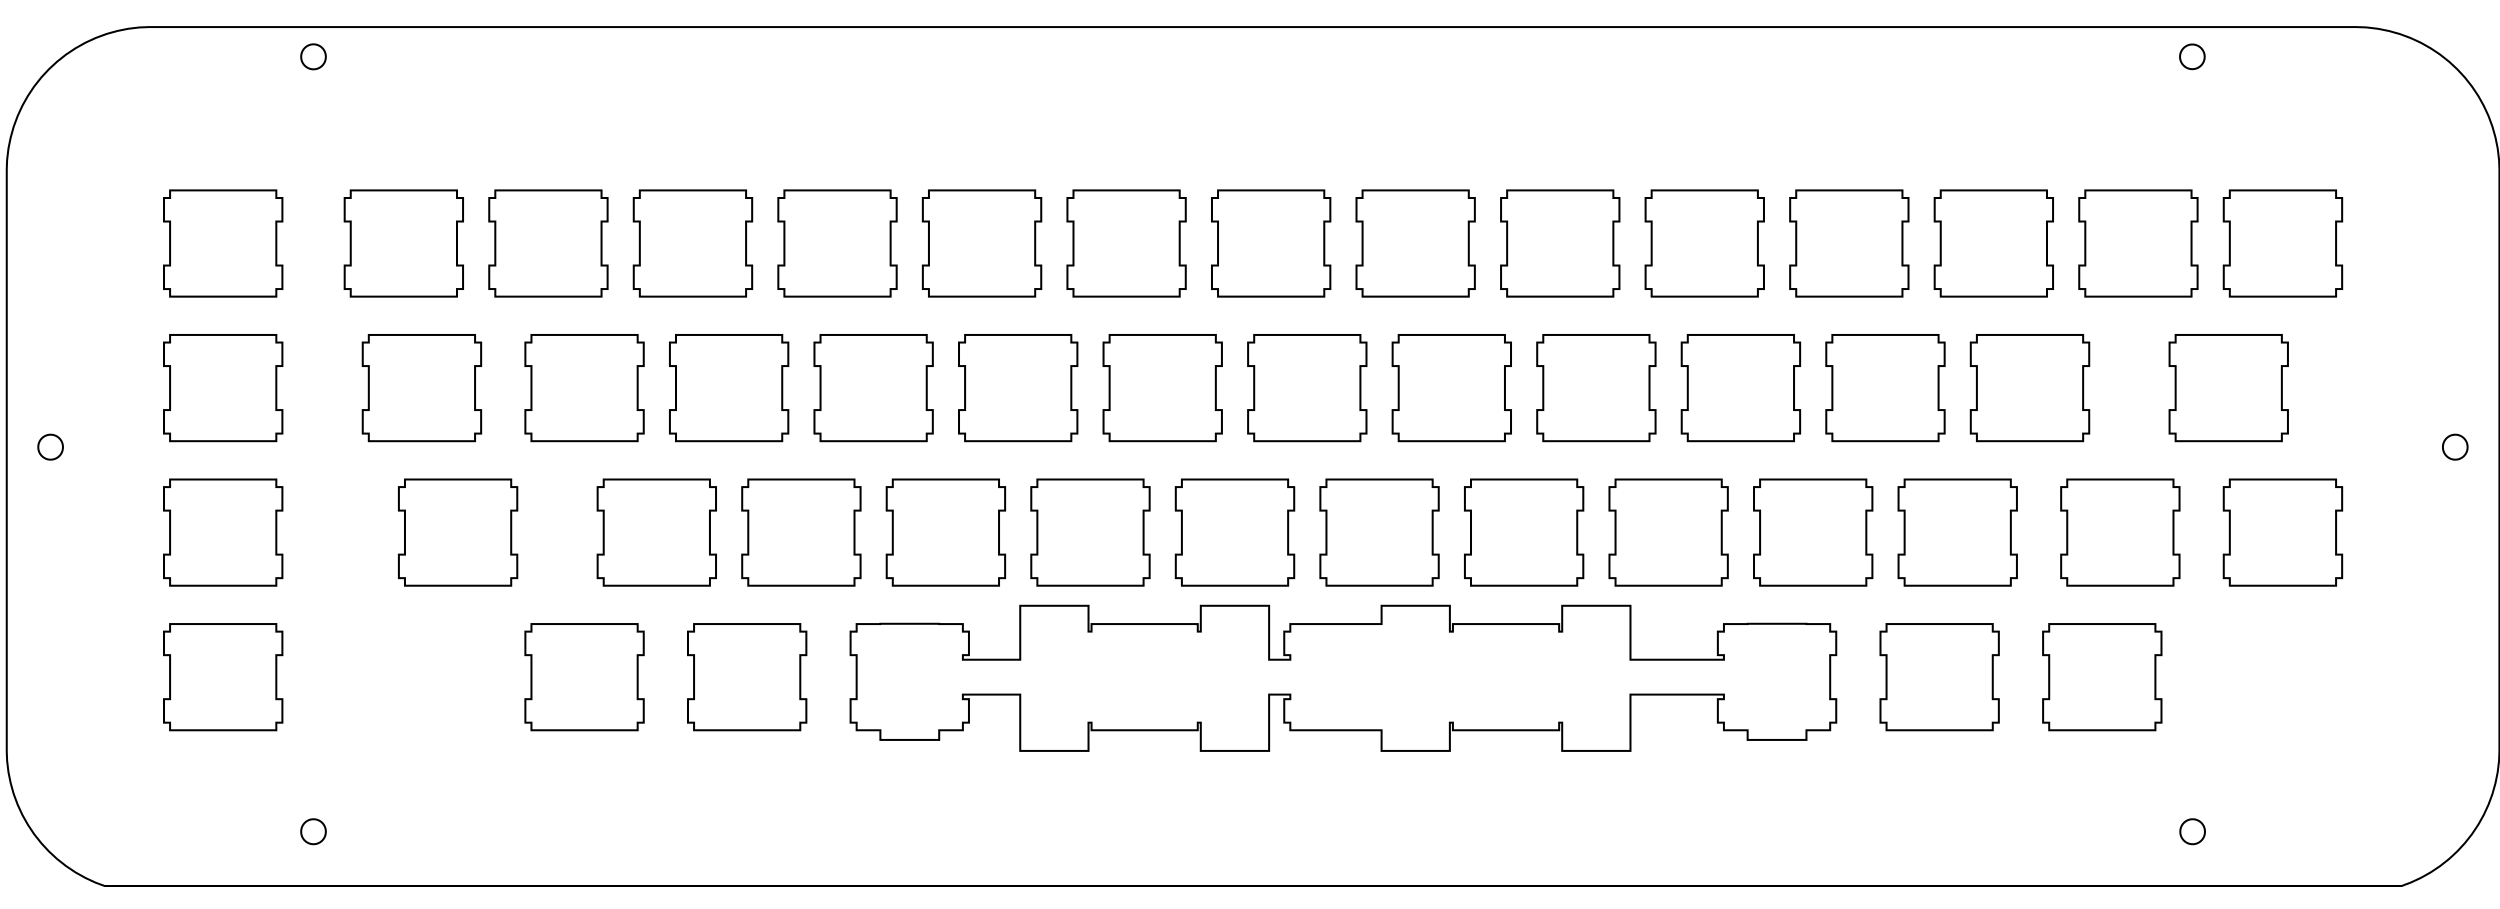 <?xml version="1.0" encoding="UTF-8" standalone="no"?>
<!-- Created with Inkscape (http://www.inkscape.org/) -->

<svg
   xmlns:dc="http://purl.org/dc/elements/1.1/"
   xmlns:cc="http://creativecommons.org/ns#"
   xmlns:rdf="http://www.w3.org/1999/02/22-rdf-syntax-ns#"
   xmlns:svg="http://www.w3.org/2000/svg"
   xmlns="http://www.w3.org/2000/svg"
   xmlns:sodipodi="http://sodipodi.sourceforge.net/DTD/sodipodi-0.dtd"
   xmlns:inkscape="http://www.inkscape.org/namespaces/inkscape"
   width="330mm"
   height="120mm"
   viewBox="0 0 330 120"
   version="1.1"
   id="svg8"
   inkscape:version="0.92.4 (5da689c313, 2019-01-14)"
   sodipodi:docname="L4.svg">
  <defs
     id="defs2">
    <marker
       style="overflow:visible"
       refY="0"
       refX="0"
       orient="auto"
       id="DistanceX">
      <path
         id="path3715"
         style="stroke:#000000;stroke-width:0.5"
         d="M 3,-3 -3,3 M 0,-5 V 5"
         inkscape:connector-curvature="0" />
    </marker>
    <pattern
       y="0"
       x="0"
       width="8"
       patternUnits="userSpaceOnUse"
       id="Hatch"
       height="8">
      <path
         id="path3718"
         stroke-width="0.25"
         stroke="#000000"
         linecap="square"
         d="M8 4 l-4,4" />
      <path
         id="path3720"
         stroke-width="0.25"
         stroke="#000000"
         linecap="square"
         d="M6 2 l-4,4" />
      <path
         id="path3722"
         stroke-width="0.25"
         stroke="#000000"
         linecap="square"
         d="M4 0 l-4,4" />
    </pattern>
    <symbol
       id="*MODEL_SPACE" />
    <symbol
       id="*PAPER_SPACE" />
    <marker
       style="overflow:visible"
       refY="0.0"
       refX="0.0"
       orient="auto"
       id="DistanceX-9">
      <path
         id="path3775"
         style="stroke:#000000; stroke-width:0.5"
         d="M 3,-3 L -3,3 M 0,-5 L  0,5" />
    </marker>
    <pattern
       y="0"
       x="0"
       width="8"
       patternUnits="userSpaceOnUse"
       id="Hatch-1"
       height="8">
      <path
         id="path3778"
         stroke-width="0.25"
         stroke="#000000"
         linecap="square"
         d="M8 4 l-4,4" />
      <path
         id="path3780"
         stroke-width="0.25"
         stroke="#000000"
         linecap="square"
         d="M6 2 l-4,4" />
      <path
         id="path3782"
         stroke-width="0.25"
         stroke="#000000"
         linecap="square"
         d="M4 0 l-4,4" />
    </pattern>
    <symbol
       id="*MODEL_SPACE-0" />
    <symbol
       id="*PAPER_SPACE-6" />
    <marker
       style="overflow:visible"
       refY="0.0"
       refX="0.0"
       orient="auto"
       id="DistanceX-6">
      <path
         id="path3829"
         style="stroke:#000000; stroke-width:0.5"
         d="M 3,-3 L -3,3 M 0,-5 L  0,5" />
    </marker>
    <pattern
       y="0"
       x="0"
       width="8"
       patternUnits="userSpaceOnUse"
       id="Hatch-8"
       height="8">
      <path
         id="path3832"
         stroke-width="0.25"
         stroke="#000000"
         linecap="square"
         d="M8 4 l-4,4" />
      <path
         id="path3834"
         stroke-width="0.25"
         stroke="#000000"
         linecap="square"
         d="M6 2 l-4,4" />
      <path
         id="path3836"
         stroke-width="0.25"
         stroke="#000000"
         linecap="square"
         d="M4 0 l-4,4" />
    </pattern>
    <symbol
       id="*MODEL_SPACE-5" />
    <symbol
       id="*PAPER_SPACE-7" />
    <marker
       style="overflow:visible"
       refY="0.0"
       refX="0.0"
       orient="auto"
       id="DistanceX-2">
      <path
         id="path3883"
         style="stroke:#000000; stroke-width:0.5"
         d="M 3,-3 L -3,3 M 0,-5 L  0,5" />
    </marker>
    <pattern
       y="0"
       x="0"
       width="8"
       patternUnits="userSpaceOnUse"
       id="Hatch-7"
       height="8">
      <path
         id="path3886"
         stroke-width="0.25"
         stroke="#000000"
         linecap="square"
         d="M8 4 l-4,4" />
      <path
         id="path3888"
         stroke-width="0.25"
         stroke="#000000"
         linecap="square"
         d="M6 2 l-4,4" />
      <path
         id="path3890"
         stroke-width="0.25"
         stroke="#000000"
         linecap="square"
         d="M4 0 l-4,4" />
    </pattern>
    <symbol
       id="*MODEL_SPACE-53" />
    <symbol
       id="*PAPER_SPACE-1" />
    <marker
       style="overflow:visible"
       refY="0.0"
       refX="0.0"
       orient="auto"
       id="DistanceX-3">
      <path
         id="path3940"
         style="stroke:#000000; stroke-width:0.5"
         d="M 3,-3 L -3,3 M 0,-5 L  0,5" />
    </marker>
    <pattern
       y="0"
       x="0"
       width="8"
       patternUnits="userSpaceOnUse"
       id="Hatch-5"
       height="8">
      <path
         id="path3943"
         stroke-width="0.25"
         stroke="#000000"
         linecap="square"
         d="M8 4 l-4,4" />
      <path
         id="path3945"
         stroke-width="0.25"
         stroke="#000000"
         linecap="square"
         d="M6 2 l-4,4" />
      <path
         id="path3947"
         stroke-width="0.25"
         stroke="#000000"
         linecap="square"
         d="M4 0 l-4,4" />
    </pattern>
    <symbol
       id="*MODEL_SPACE-1" />
    <symbol
       id="*PAPER_SPACE-0" />
  </defs>
  <sodipodi:namedview
     id="base"
     pagecolor="#ffffff"
     bordercolor="#666666"
     borderopacity="1.0"
     inkscape:pageopacity="0.0"
     inkscape:pageshadow="2"
     inkscape:zoom="0.98994949"
     inkscape:cx="557.61823"
     inkscape:cy="231.58086"
     inkscape:document-units="mm"
     inkscape:current-layer="layer1"
     showgrid="false"
     inkscape:window-width="2560"
     inkscape:window-height="1377"
     inkscape:window-x="-8"
     inkscape:window-y="-8"
     inkscape:window-maximized="1" />
  <g
     inkscape:label="Layer 1"
     inkscape:groupmode="layer"
     id="layer1"
     transform="translate(0,-177)">
    <g
       id="g4066"
       inkscape:label="0"
       transform="matrix(0.265,0,0,0.265,15.822,-17.456)">
      <path
         id="path3954"
         style="fill:none;stroke:#000000"
         d="m 1038.49,762.107 a 6.142,6.142 0 1 0 -12.284,0 6.142,6.142 0 1 0 12.284,0 z"
         inkscape:connector-curvature="0" />
      <path
         id="path3956"
         style="fill:none;stroke:#000000"
         d="m 102.616,762.107 a 6.142,6.142 0 1 0 -12.283,0 6.142,6.142 0 1 0 12.283,0 z"
         inkscape:connector-curvature="0" />
      <path
         id="path3958"
         style="fill:none;stroke:#000000"
         d="m 102.609,1148.095 a 6.142,6.142 0 1 0 -12.283,0 6.142,6.142 0 1 0 12.283,0 z"
         inkscape:connector-curvature="0" />
      <path
         id="path3960"
         style="fill:none;stroke:#000000"
         d="m 1169.444,956.551 a 6.142,6.142 0 1 0 -12.283,0 6.142,6.142 0 1 0 12.283,0 z"
         inkscape:connector-curvature="0" />
      <path
         id="path3962"
         style="fill:none;stroke:#000000"
         d="m -28.338,956.551 a 6.142,6.142 0 1 0 -12.283,0 6.142,6.142 0 1 0 12.283,0 z"
         inkscape:connector-curvature="0" />
      <path
         id="path3964"
         style="fill:none;stroke:#000000"
         d="m 1038.629,1148.095 a 6.142,6.142 0 1 0 -12.283,0 6.142,6.142 0 1 0 12.283,0 z"
         inkscape:connector-curvature="0" />
      <path
         id="path3966"
         style="fill:none;stroke:#000000"
         d="M 1136.515,1175.136 H -7.563 l -4.577,-1.69 -5.061,-2.358 -4.829,-2.694 -4.725,-3.158 -4.473,-3.523 -4.101,-3.806 -3.74,-4.029 -3.606,-4.545 -3.133,-4.724 -2.744,-4.875 -2.357,-5.137 -1.987,-5.359 -1.5,-5.411 -1.088,-5.39 -0.675,-5.679 -0.179,-4.542 0.005,-290.116 0.16,-4.535 0.69,-5.801 1.089,-5.393 1.488,-5.367 1.997,-5.409 2.385,-5.173 2.724,-4.838 3.12,-4.703 3.604,-4.549 3.744,-4.032 4.037,-3.75 4.559,-3.612 4.698,-3.115 4.828,-2.72 5.168,-2.383 5.426,-2.006 5.373,-1.487 5.385,-1.088 5.691,-0.675 4.527,-0.178 1100.103,0.005 4.541,0.158 5.805,0.69 5.407,1.09 5.376,1.494 5.36,1.981 5.228,2.401 4.848,2.744 4.638,3.073 4.575,3.62 4.078,3.791 3.765,4.065 3.507,4.442 3.171,4.742 2.712,4.858 2.388,5.138 1.985,5.42 1.485,5.294 1.108,5.491 0.686,5.802 0.159,4.517 v 289.997 l -0.159,4.519 -0.686,5.8 -1.107,5.488 -1.496,5.337 -1.976,5.37 -2.361,5.102 -2.731,4.894 -3.183,4.763 -3.509,4.438 -3.76,4.063 -4.142,3.847 -4.49,3.532 -4.665,3.116 -4.85,2.718 -5.121,2.377 z"
         inkscape:connector-curvature="0" />
      <path
         id="path3968"
         style="fill:none;stroke:#000000"
         d="m 273.995,938.061 v 11.714 h 3.027 v 3.781 h 52.911 v -3.781 h 3.027 v -11.714 h -3.027 v -21.921 h 3.027 v -11.719 h -3.027 v -3.776 h -52.911 v 3.776 h -3.027 v 11.719 h 3.027 v 21.921 z"
         inkscape:connector-curvature="0" />
      <path
         id="path3970"
         style="fill:none;stroke:#000000"
         d="m 601.02,1021.775 v 3.781 h 52.913 v -3.781 h 3.024 v -11.713 h -3.024 v -21.922 h 3.024 v -11.719 h -3.024 v -3.776 h -52.913 v 3.776 h -3.027 v 11.719 h 3.027 v 21.922 h -3.027 v 11.713 z"
         inkscape:connector-curvature="0" />
      <path
         id="path3972"
         style="fill:none;stroke:#000000"
         d="m 797.934,1025.556 v -3.781 h 3.024 v -11.713 h -3.024 v -21.922 h 3.024 v -11.719 h -3.024 v -3.776 h -52.913 v 3.776 h -3.027 v 11.719 h 3.027 v 21.922 h -3.027 v 11.713 h 3.027 v 3.781 z"
         inkscape:connector-curvature="0" />
      <path
         id="path3974"
         style="fill:none;stroke:#000000"
         d="m 401.934,900.645 h -52.913 v 3.776 h -3.027 v 11.719 h 3.027 v 21.921 h -3.027 v 11.714 h 3.027 v 3.781 h 52.913 v -3.781 h 3.024 v -11.714 h -3.024 v -21.921 h 3.024 v -11.719 h -3.024 z"
         inkscape:connector-curvature="0" />
      <path
         id="path3976"
         style="fill:none;stroke:#000000"
         d="m 728.957,1010.061 h -3.024 v -21.922 h 3.024 v -11.719 h -3.024 v -3.776 h -52.913 v 3.776 h -3.027 v 11.719 h 3.027 v 21.922 h -3.027 v 11.713 h 3.027 v 3.781 h 52.913 v -3.781 h 3.024 z"
         inkscape:connector-curvature="0" />
      <path
         id="path3978"
         style="fill:none;stroke:#000000"
         d="m 476.957,949.774 v -11.714 h -3.024 v -21.921 h 3.024 v -11.719 h -3.024 v -3.776 h -52.913 v 3.776 h -3.027 v 11.719 h 3.027 v 21.921 h -3.027 v 11.714 h 3.027 v 3.781 h 52.913 v -3.781 z"
         inkscape:connector-curvature="0" />
      <path
         id="path3980"
         style="fill:none;stroke:#000000"
         d="m 124.016,953.556 h 52.916 v -3.781 h 3.021 v -11.714 h -3.021 v -21.921 h 3.021 v -11.719 h -3.021 v -3.776 h -52.916 v 3.776 h -3.021 v 11.719 h 3.021 v 21.921 h -3.021 v 11.714 h 3.021 z"
         inkscape:connector-curvature="0" />
      <path
         id="path3982"
         style="fill:none;stroke:#000000"
         d="m 142.021,1021.775 v 3.781 h 52.911 v -3.781 h 3.021 v -11.713 h -3.021 v -21.922 h 3.021 v -11.719 h -3.021 v -3.776 h -52.911 v 3.776 h -3.027 v 11.719 h 3.027 v 21.922 h -3.027 v 11.713 z"
         inkscape:connector-curvature="0" />
      <path
         id="path3984"
         style="fill:none;stroke:#000000"
         d="m 201.995,1082.061 v 11.713 h 3.027 v 3.781 h 52.911 v -3.781 h 3.027 v -11.713 h -3.027 v -21.927 h 3.027 v -11.713 h -3.027 v -3.776 h -52.911 v 3.776 h -3.027 v 11.713 h 3.027 v 21.927 z"
         inkscape:connector-curvature="0" />
      <path
         id="path3986"
         style="fill:none;stroke:#000000"
         d="m 527.932,877.774 h 3.02 v -11.719 h -3.02 v -21.921 h 3.02 v -11.714 h -3.02 V 828.639 H 475.015 v 3.781 h -3.02 v 11.714 h 3.02 v 21.921 h -3.02 v 11.719 h 3.02 v 3.781 h 52.917 z"
         inkscape:connector-curvature="0" />
      <path
         id="path3988"
         style="fill:none;stroke:#000000"
         d="m 383.932,877.774 h 3.02 v -11.719 h -3.02 v -21.921 h 3.02 v -11.714 h -3.02 v -3.781 h -52.916 v 3.781 h -3.021 v 11.714 h 3.021 v 21.921 h -3.021 v 11.719 h 3.021 v 3.781 h 52.916 z"
         inkscape:connector-curvature="0" />
      <path
         id="path3990"
         style="fill:none;stroke:#000000"
         d="m 903.995,844.134 h 3.02 v 21.921 h -3.02 v 11.719 h 3.02 v 3.781 h 52.917 v -3.781 h 3.02 v -11.719 h -3.02 v -21.921 h 3.02 v -11.714 h -3.02 V 828.639 H 907.015 v 3.781 h -3.02 z"
         inkscape:connector-curvature="0" />
      <path
         id="path3992"
         style="fill:none;stroke:#000000"
         d="m 905.934,916.14 h 3.024 v -11.719 h -3.024 v -3.776 h -52.913 v 3.776 h -3.027 v 11.719 h 3.027 v 21.921 h -3.027 v 11.714 h 3.027 v 3.781 h 52.913 v -3.781 h 3.024 v -11.714 h -3.024 z"
         inkscape:connector-curvature="0" />
      <path
         id="path3994"
         style="fill:none;stroke:#000000"
         d="m 183.995,866.056 v 11.719 h 3.021 v 3.781 h 52.916 v -3.781 h 3.021 v -11.719 h -3.021 v -21.921 h 3.021 v -11.714 h -3.021 v -3.781 h -52.916 v 3.781 h -3.021 v 11.714 h 3.021 v 21.921 z"
         inkscape:connector-curvature="0" />
      <path
         id="path3996"
         style="fill:none;stroke:#000000"
         d="m 1024.018,916.14 v 21.921 h -3.024 v 11.714 h 3.024 v 3.781 h 52.913 v -3.781 h 3.024 v -11.714 h -3.024 v -21.921 h 3.024 v -11.719 h -3.024 v -3.776 h -52.913 v 3.776 h -3.024 v 11.719 z"
         inkscape:connector-curvature="0" />
      <path
         id="path3998"
         style="fill:none;stroke:#000000"
         d="m 944.957,1021.775 v -11.713 h -3.024 v -21.922 h 3.024 v -11.719 h -3.024 v -3.776 h -52.913 v 3.776 h -3.027 v 11.719 h 3.027 v 21.922 h -3.027 v 11.713 h 3.027 v 3.781 h 52.913 v -3.781 z"
         inkscape:connector-curvature="0" />
      <path
         id="path4000"
         style="fill:none;stroke:#000000"
         d="m 25.016,972.645 v 3.776 h -3.026 v 11.719 h 3.026 v 21.922 h -3.026 v 11.713 h 3.026 v 3.781 h 52.917 v -3.781 h 3.026 v -11.713 h -3.026 v -21.922 h 3.026 v -11.719 h -3.026 v -3.776 z"
         inkscape:connector-curvature="0" />
      <path
         id="path4002"
         style="fill:none;stroke:#000000"
         d="m 548.957,949.774 v -11.714 h -3.024 v -21.921 h 3.024 v -11.719 h -3.024 v -3.776 h -52.913 v 3.776 h -3.031 v 11.719 h 3.031 v 21.921 h -3.031 v 11.714 h 3.031 v 3.781 h 52.913 v -3.781 z"
         inkscape:connector-curvature="0" />
      <path
         id="path4004"
         style="fill:none;stroke:#000000"
         d="m 743.932,866.056 v -21.921 h 3.02 v -11.714 h -3.02 V 828.639 H 691.015 v 3.781 h -3.02 v 11.714 h 3.02 v 21.921 h -3.02 v 11.719 h 3.02 v 3.781 h 52.917 v -3.781 h 3.02 v -11.719 z"
         inkscape:connector-curvature="0" />
      <path
         id="path4006"
         style="fill:none;stroke:#000000"
         d="m 457.02,1010.061 h -3.027 v 11.713 h 3.027 v 3.781 h 52.913 v -3.781 h 3.024 v -11.713 h -3.024 v -21.922 h 3.024 v -11.719 h -3.024 v -3.776 h -52.913 v 3.776 h -3.027 v 11.719 h 3.027 z"
         inkscape:connector-curvature="0" />
      <path
         id="path4008"
         style="fill:none;stroke:#000000"
         d="m 979.015,877.774 v 3.781 h 52.917 v -3.781 h 3.02 v -11.719 h -3.02 v -21.921 h 3.02 v -11.714 h -3.02 v -3.781 h -52.917 v 3.781 h -3.02 v 11.714 h 3.02 v 21.921 h -3.02 v 11.719 z"
         inkscape:connector-curvature="0" />
      <path
         id="path4010"
         style="fill:none;stroke:#000000"
         d="m 201.995,916.14 h 3.027 v 21.921 h -3.027 v 11.714 h 3.027 v 3.781 h 52.911 v -3.781 h 3.027 v -11.714 h -3.027 v -21.921 h 3.027 v -11.719 h -3.027 v -3.776 h -52.911 v 3.776 h -3.027 z"
         inkscape:connector-curvature="0" />
      <path
         id="path4012"
         style="fill:none;stroke:#000000"
         d="m 617.934,953.556 v -3.781 h 3.024 v -11.714 h -3.024 v -21.921 h 3.024 v -11.719 h -3.024 v -3.776 h -52.913 v 3.776 h -3.027 v 11.719 h 3.027 v 21.921 h -3.027 v 11.714 h 3.027 v 3.781 z"
         inkscape:connector-curvature="0" />
      <path
         id="path4014"
         style="fill:none;stroke:#000000"
         d="m 286.021,1093.775 v 3.781 h 52.911 v -3.781 h 3.021 v -11.713 h -3.021 v -21.927 h 3.021 v -11.713 h -3.021 v -3.776 h -52.911 v 3.776 h -3.027 v 11.713 h 3.027 v 21.927 h -3.027 v 11.713 z"
         inkscape:connector-curvature="0" />
      <path
         id="path4016"
         style="fill:none;stroke:#000000"
         d="m 716.931,1048.421 v -3.776 h -52.913 v 3.776 h -1.512 v -12.872 h -34.016 v 9.096 H 583.015 v 3.776 h -3.02 v 11.713 h 3.02 v 2.271 h -10.557 v -26.857 h -34.016 v 12.872 h -1.511 v -3.776 h -52.913 v 3.776 h -1.514 v -12.872 h -34.016 v 26.857 h -28.556 v -2.271 h 3.02 v -11.713 h -3.02 v -3.776 h -11.811 v -0.117 h -29.291 v 0.117 h -11.814 v 3.776 h -3.021 v 11.713 h 3.021 v 21.927 h -3.021 v 11.713 h 3.021 v 3.781 h 11.814 v 4.8 h 29.291 v -4.8 h 11.811 v -3.781 h 3.02 v -11.713 h -3.02 v -2.271 h 28.556 v 28.07 h 34.016 v -14.086 h 1.514 v 3.781 h 52.913 v -3.781 h 1.511 v 14.086 h 34.016 v -28.07 h 10.557 v 2.271 h -3.02 v 11.713 h 3.02 v 3.781 h 45.475 v 10.305 h 34.016 v -14.086 h 1.512 v 3.781 h 52.913 v -3.781 h 1.511 v 14.086 h 34.016 v -28.07 h 46.557 v 2.271 h -3.02 v 11.713 h 3.02 v 3.781 h 11.811 v 4.8 h 29.291 v -4.8 h 11.815 v -3.781 h 3.02 v -11.713 h -3.02 v -21.927 h 3.02 v -11.713 h -3.02 v -3.776 h -11.815 v -0.117 h -29.291 v 0.117 H 799.015 v 3.776 h -3.02 v 11.713 h 3.02 v 2.271 h -46.557 v -26.857 h -34.016 v 12.872 z"
         inkscape:connector-curvature="0" />
      <path
         id="path4018"
         style="fill:none;stroke:#000000"
         d="m 869.934,976.421 v -3.776 h -52.913 v 3.776 h -3.027 v 11.719 h 3.027 v 21.922 h -3.027 v 11.713 h 3.027 v 3.781 h 52.913 v -3.781 h 3.024 v -11.713 h -3.024 v -21.922 h 3.024 v -11.719 z"
         inkscape:connector-curvature="0" />
      <path
         id="path4020"
         style="fill:none;stroke:#000000"
         d="m 77.932,1082.061 v -21.927 h 3.026 v -11.713 h -3.026 v -3.776 H 25.016 v 3.776 h -3.026 v 11.713 h 3.026 v 21.927 h -3.026 v 11.713 h 3.026 v 3.781 h 52.917 v -3.781 h 3.026 v -11.713 z"
         inkscape:connector-curvature="0" />
      <path
         id="path4022"
         style="fill:none;stroke:#000000"
         d="m 980.957,916.14 v -11.719 h -3.024 v -3.776 h -52.913 v 3.776 h -3.027 v 11.719 h 3.027 v 21.921 h -3.027 v 11.714 h 3.027 v 3.781 h 52.913 v -3.781 h 3.024 v -11.714 h -3.024 v -21.921 z"
         inkscape:connector-curvature="0" />
      <path
         id="path4024"
         style="fill:none;stroke:#000000"
         d="m 80.958,949.774 v -11.714 h -3.026 v -21.921 h 3.026 v -11.719 h -3.026 v -3.776 H 25.016 v 3.776 h -3.026 v 11.719 h 3.026 v 21.921 h -3.026 v 11.714 h 3.026 v 3.781 h 52.917 v -3.781 z"
         inkscape:connector-curvature="0" />
      <path
         id="path4026"
         style="fill:none;stroke:#000000"
         d="m 309.995,988.14 h 3.027 v 21.922 h -3.027 v 11.713 h 3.027 v 3.781 h 52.911 v -3.781 h 3.027 v -11.713 h -3.027 v -21.922 h 3.027 v -11.719 h -3.027 v -3.776 h -52.911 v 3.776 h -3.027 z"
         inkscape:connector-curvature="0" />
      <path
         id="path4028"
         style="fill:none;stroke:#000000"
         d="m 547.015,877.774 v 3.781 h 52.917 v -3.781 h 3.02 v -11.719 h -3.02 v -21.921 h 3.02 v -11.714 h -3.02 V 828.639 H 547.015 v 3.781 h -3.02 v 11.714 h 3.02 v 21.921 h -3.02 v 11.719 z"
         inkscape:connector-curvature="0" />
      <path
         id="path4030"
         style="fill:none;stroke:#000000"
         d="m 237.995,988.14 h 3.027 v 21.922 h -3.027 v 11.713 h 3.027 v 3.781 h 52.911 v -3.781 h 3.027 v -11.713 h -3.027 v -21.922 h 3.027 v -11.719 h -3.027 v -3.776 h -52.911 v 3.776 h -3.027 z"
         inkscape:connector-curvature="0" />
      <path
         id="path4032"
         style="fill:none;stroke:#000000"
         d="m 167.932,828.639 h -52.916 v 3.781 h -3.021 v 11.714 h 3.021 v 21.921 h -3.021 v 11.719 h 3.021 v 3.781 h 52.916 v -3.781 h 3.021 v -11.719 h -3.021 v -21.921 h 3.021 v -11.714 h -3.021 z"
         inkscape:connector-curvature="0" />
      <path
         id="path4034"
         style="fill:none;stroke:#000000"
         d="m 1103.932,844.134 h 3.02 v -11.714 h -3.02 v -3.781 h -52.917 v 3.781 h -3.02 v 11.714 h 3.02 v 21.921 h -3.02 v 11.719 h 3.02 v 3.781 h 52.917 v -3.781 h 3.02 v -11.719 h -3.02 z"
         inkscape:connector-curvature="0" />
      <path
         id="path4036"
         style="fill:none;stroke:#000000"
         d="m 815.932,877.774 h 3.02 v -11.719 h -3.02 v -21.921 h 3.02 v -11.714 h -3.02 V 828.639 H 763.015 v 3.781 h -3.02 v 11.714 h 3.02 v 21.921 h -3.02 v 11.719 h 3.02 v 3.781 h 52.917 z"
         inkscape:connector-curvature="0" />
      <path
         id="path4038"
         style="fill:none;stroke:#000000"
         d="m 761.934,916.14 h 3.024 v -11.719 h -3.024 v -3.776 h -52.913 v 3.776 h -3.027 v 11.719 h 3.027 v 21.921 h -3.027 v 11.714 h 3.027 v 3.781 h 52.913 v -3.781 h 3.024 v -11.714 h -3.024 z"
         inkscape:connector-curvature="0" />
      <path
         id="path4040"
         style="fill:none;stroke:#000000"
         d="m 966.988,976.421 v 11.719 h 3.027 v 21.922 h -3.027 v 11.713 h 3.027 v 3.781 h 52.917 v -3.781 h 3.02 v -11.713 h -3.02 v -21.922 h 3.02 v -11.719 h -3.02 v -3.776 h -52.917 v 3.776 z"
         inkscape:connector-curvature="0" />
      <path
         id="path4042"
         style="fill:none;stroke:#000000"
         d="m 615.995,832.421 v 11.714 h 3.02 v 21.921 h -3.02 v 11.719 h 3.02 v 3.781 h 52.917 v -3.781 h 3.02 v -11.719 h -3.02 v -21.921 h 3.02 v -11.714 h -3.02 V 828.639 H 619.015 v 3.781 z"
         inkscape:connector-curvature="0" />
      <path
         id="path4044"
         style="fill:none;stroke:#000000"
         d="m 836.957,949.774 v -11.714 h -3.024 v -21.921 h 3.024 v -11.719 h -3.024 v -3.776 h -52.913 v 3.776 h -3.027 v 11.719 h 3.027 v 21.921 h -3.027 v 11.714 h 3.027 v 3.781 h 52.913 v -3.781 z"
         inkscape:connector-curvature="0" />
      <path
         id="path4046"
         style="fill:none;stroke:#000000"
         d="m 259.016,866.056 h -3.021 v 11.719 h 3.021 v 3.781 h 52.916 v -3.781 h 3.021 v -11.719 h -3.021 v -21.921 h 3.021 v -11.714 h -3.021 v -3.781 h -52.916 v 3.781 h -3.021 v 11.714 h 3.021 z"
         inkscape:connector-curvature="0" />
      <path
         id="path4048"
         style="fill:none;stroke:#000000"
         d="m 455.932,877.774 h 3.02 v -11.719 h -3.02 v -21.921 h 3.02 v -11.714 h -3.02 V 828.639 H 403.015 v 3.781 h -3.02 v 11.714 h 3.02 v 21.921 h -3.02 v 11.719 h 3.02 v 3.781 h 52.917 z"
         inkscape:connector-curvature="0" />
      <path
         id="path4050"
         style="fill:none;stroke:#000000"
         d="m 890.952,832.421 h -3.02 V 828.639 H 835.015 v 3.781 h -3.02 v 11.714 h 3.02 v 21.921 h -3.02 v 11.719 h 3.02 v 3.781 h 52.917 v -3.781 h 3.02 v -11.719 h -3.02 v -21.921 h 3.02 z"
         inkscape:connector-curvature="0" />
      <path
         id="path4052"
         style="fill:none;stroke:#000000"
         d="m 692.957,904.421 h -3.024 v -3.776 h -52.913 v 3.776 h -3.027 v 11.719 h 3.027 v 21.921 h -3.027 v 11.714 h 3.027 v 3.781 h 52.913 v -3.781 h 3.024 v -11.714 h -3.024 v -21.921 h 3.024 z"
         inkscape:connector-curvature="0" />
      <path
         id="path4054"
         style="fill:none;stroke:#000000"
         d="m 529.02,972.645 v 3.776 h -3.027 v 11.719 h 3.027 v 21.922 h -3.027 v 11.713 h 3.027 v 3.781 h 52.913 v -3.781 h 3.024 v -11.713 h -3.024 v -21.922 h 3.024 v -11.719 h -3.024 v -3.776 z"
         inkscape:connector-curvature="0" />
      <path
         id="path4056"
         style="fill:none;stroke:#000000"
         d="m 932.931,1044.645 h -52.913 v 3.776 h -3.024 v 11.713 h 3.024 v 21.927 h -3.024 v 11.713 h 3.024 v 3.781 h 52.913 v -3.781 h 3.024 v -11.713 h -3.024 v -21.927 h 3.024 v -11.713 h -3.024 z"
         inkscape:connector-curvature="0" />
      <path
         id="path4058"
         style="fill:none;stroke:#000000"
         d="m 21.99,866.056 v 11.719 h 3.026 v 3.781 h 52.917 v -3.781 h 3.026 v -11.719 h -3.026 v -21.921 h 3.026 v -11.714 h -3.026 V 828.639 H 25.016 v 3.781 h -3.026 v 11.714 h 3.026 v 21.921 z"
         inkscape:connector-curvature="0" />
      <path
         id="path4060"
         style="fill:none;stroke:#000000"
         d="m 437.934,976.421 v -3.776 h -52.913 v 3.776 h -3.027 v 11.719 h 3.027 v 21.922 h -3.027 v 11.713 h 3.027 v 3.781 h 52.913 v -3.781 h 3.024 v -11.713 h -3.024 v -21.922 h 3.024 v -11.719 z"
         inkscape:connector-curvature="0" />
      <path
         id="path4062"
         style="fill:none;stroke:#000000"
         d="m 1013.934,1097.556 v -3.781 h 3.024 v -11.713 h -3.024 v -21.927 h 3.024 v -11.713 h -3.024 v -3.776 h -52.913 v 3.776 h -3.027 v 11.713 h 3.027 v 21.927 h -3.027 v 11.713 h 3.027 v 3.781 z"
         inkscape:connector-curvature="0" />
      <path
         id="path4064"
         style="fill:none;stroke:#000000"
         d="m 1106.952,976.421 h -3.02 v -3.776 h -52.917 v 3.776 h -3.02 v 11.719 h 3.02 v 21.922 h -3.02 v 11.713 h 3.02 v 3.781 h 52.917 v -3.781 h 3.02 v -11.713 h -3.02 v -21.922 h 3.02 z"
         inkscape:connector-curvature="0" />
    </g>
  </g>
</svg>
